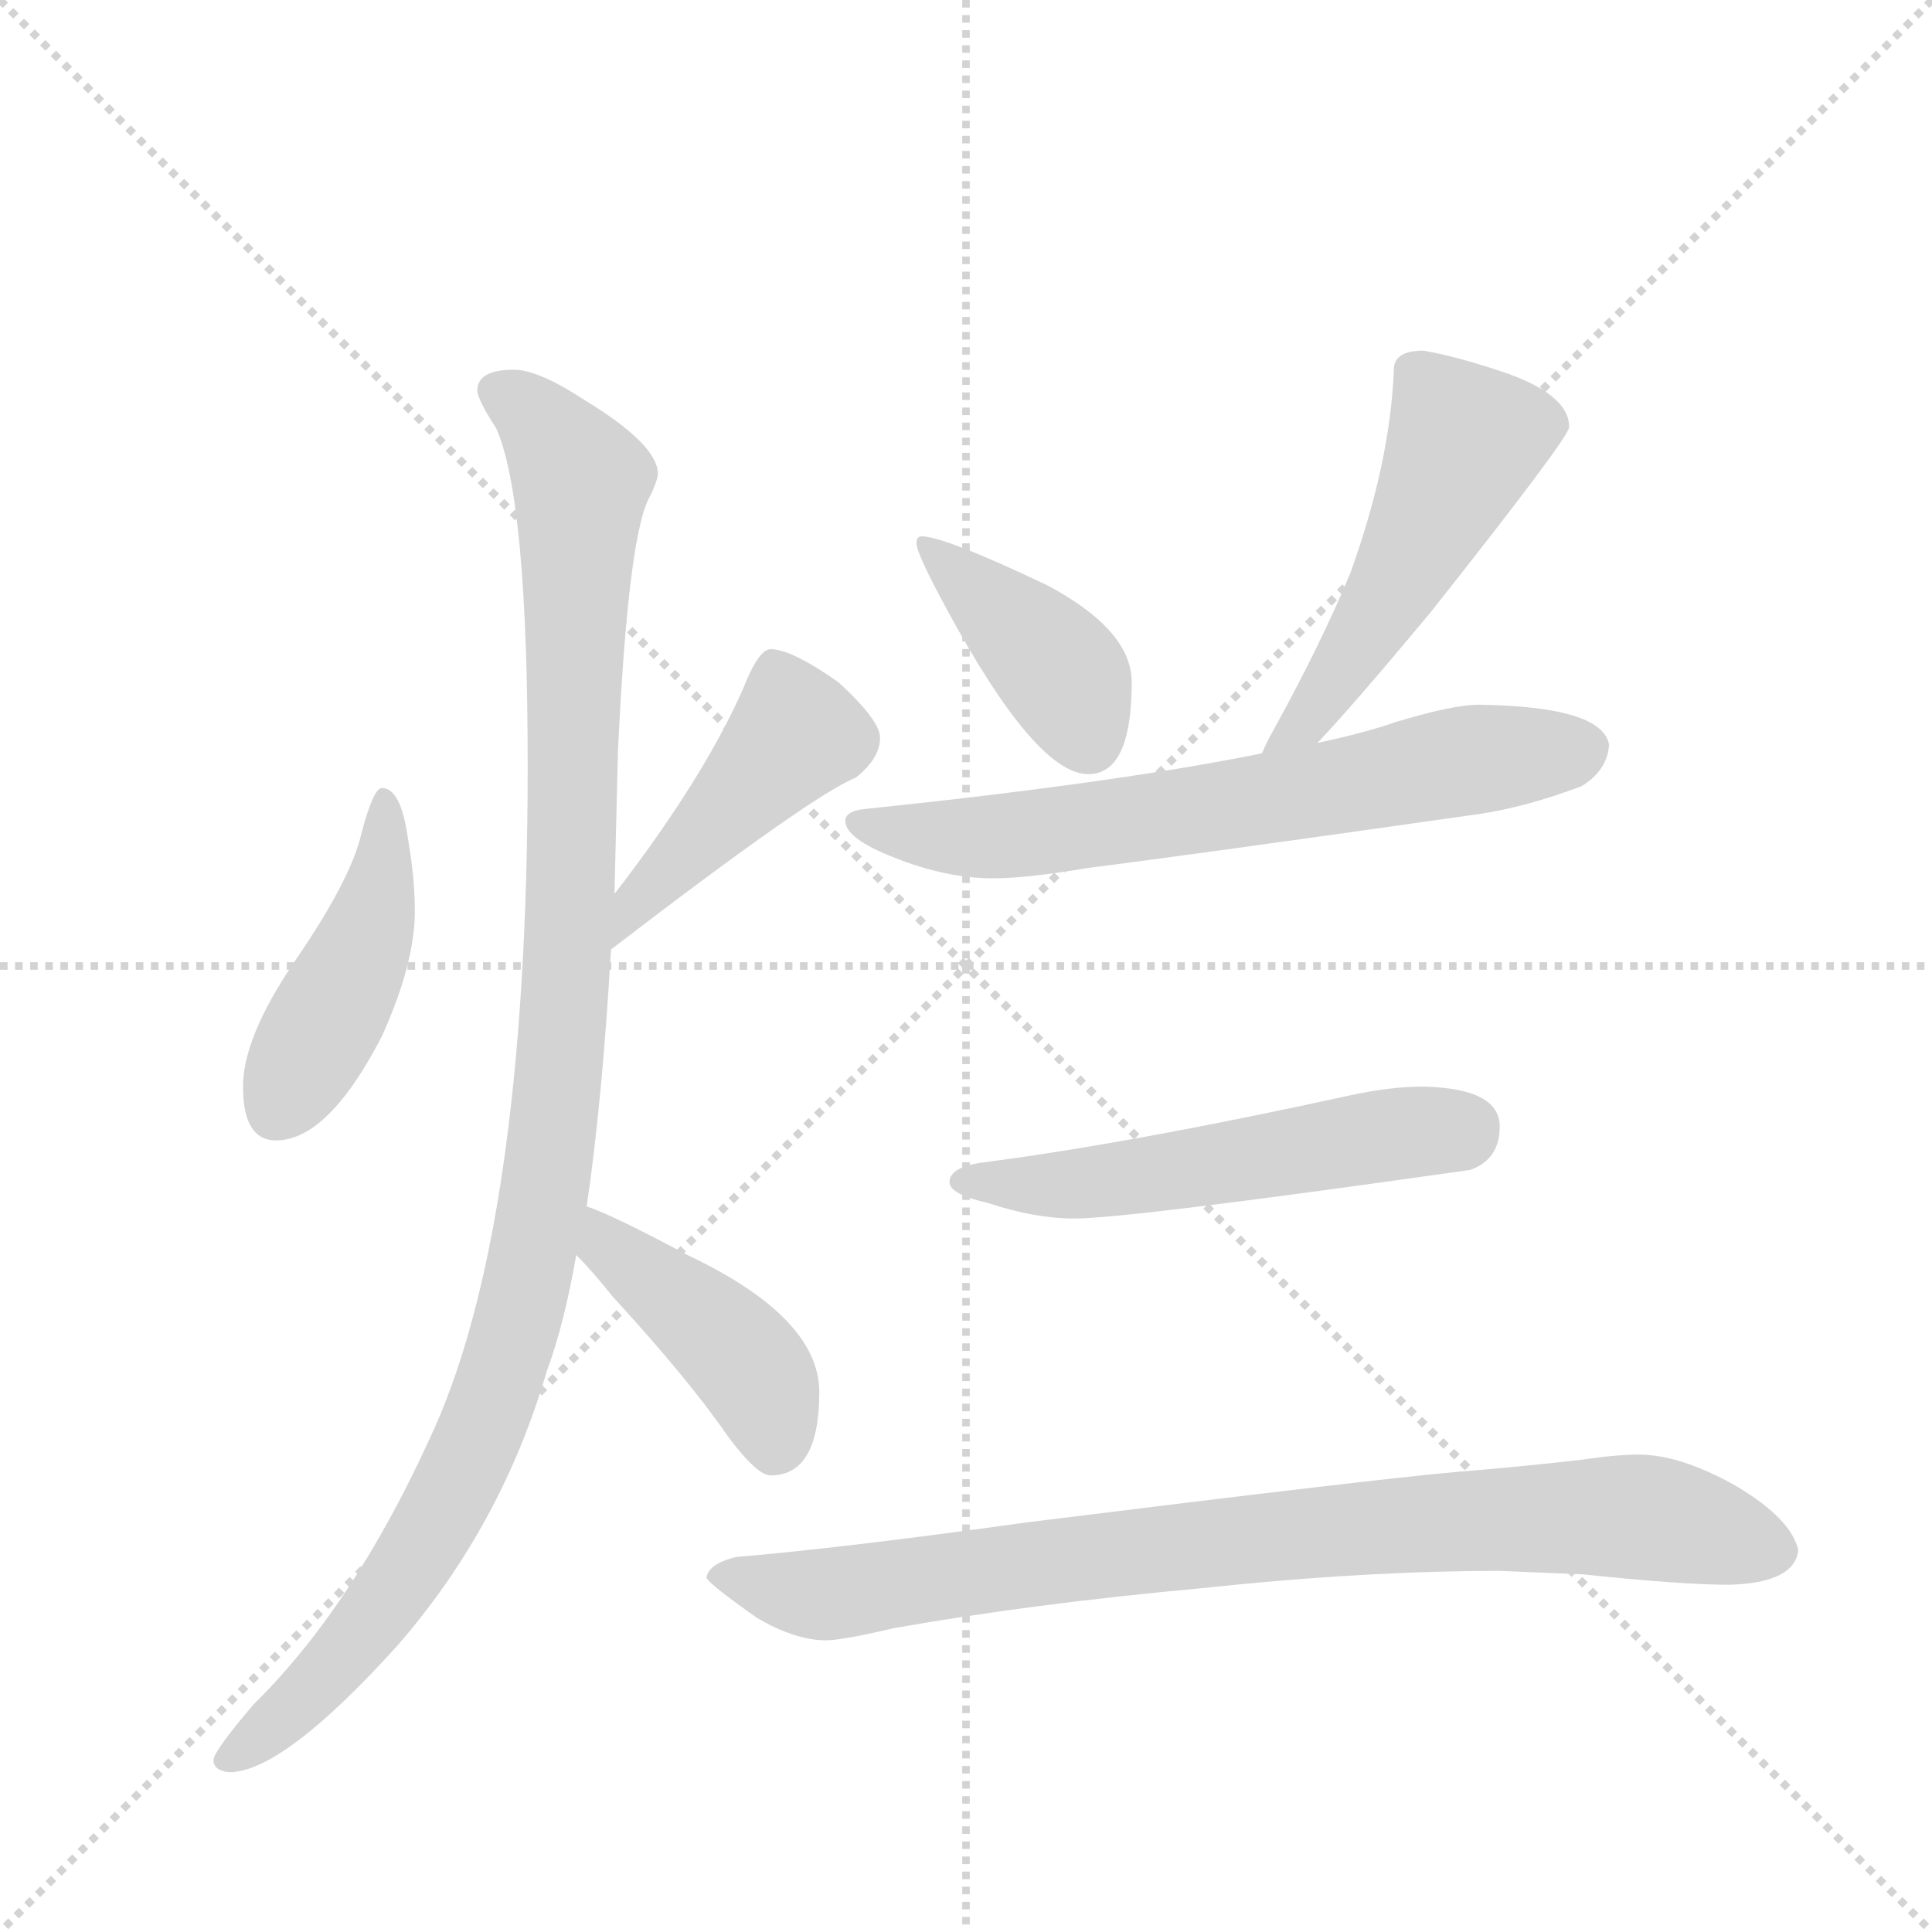 <svg version="1.1" viewBox="0 0 1024 1024" xmlns="http://www.w3.org/2000/svg">
  <g stroke="lightgray" stroke-dasharray="1,1" stroke-width="1" transform="scale(4, 4)">
    <line x1="0" y1="0" x2="256" y2="256"></line>
    <line x1="256" y1="0" x2="0" y2="256"></line>
    <line x1="128" y1="0" x2="128" y2="256"></line>
    <line x1="0" y1="128" x2="256" y2="128"></line>
  </g>
  <g transform="scale(0.92, -0.92) translate(60, -900)">
    <style type="text/css">
      
        @keyframes keyframes0 {
          from {
            stroke: blue;
            stroke-dashoffset: 450;
            stroke-width: 128;
          }
          59% {
            animation-timing-function: step-end;
            stroke: blue;
            stroke-dashoffset: 0;
            stroke-width: 128;
          }
          to {
            stroke: black;
            stroke-width: 1024;
          }
        }
        #make-me-a-hanzi-animation-0 {
          animation: keyframes0 0.616s both;
          animation-delay: 0s;
          animation-timing-function: linear;
        }
      
        @keyframes keyframes1 {
          from {
            stroke: blue;
            stroke-dashoffset: 442;
            stroke-width: 128;
          }
          59% {
            animation-timing-function: step-end;
            stroke: blue;
            stroke-dashoffset: 0;
            stroke-width: 128;
          }
          to {
            stroke: black;
            stroke-width: 1024;
          }
        }
        #make-me-a-hanzi-animation-1 {
          animation: keyframes1 0.61s both;
          animation-delay: 0.616s;
          animation-timing-function: linear;
        }
      
        @keyframes keyframes2 {
          from {
            stroke: blue;
            stroke-dashoffset: 1124;
            stroke-width: 128;
          }
          79% {
            animation-timing-function: step-end;
            stroke: blue;
            stroke-dashoffset: 0;
            stroke-width: 128;
          }
          to {
            stroke: black;
            stroke-width: 1024;
          }
        }
        #make-me-a-hanzi-animation-2 {
          animation: keyframes2 1.165s both;
          animation-delay: 1.226s;
          animation-timing-function: linear;
        }
      
        @keyframes keyframes3 {
          from {
            stroke: blue;
            stroke-dashoffset: 432;
            stroke-width: 128;
          }
          58% {
            animation-timing-function: step-end;
            stroke: blue;
            stroke-dashoffset: 0;
            stroke-width: 128;
          }
          to {
            stroke: black;
            stroke-width: 1024;
          }
        }
        #make-me-a-hanzi-animation-3 {
          animation: keyframes3 0.602s both;
          animation-delay: 2.391s;
          animation-timing-function: linear;
        }
      
        @keyframes keyframes4 {
          from {
            stroke: blue;
            stroke-dashoffset: 404;
            stroke-width: 128;
          }
          57% {
            animation-timing-function: step-end;
            stroke: blue;
            stroke-dashoffset: 0;
            stroke-width: 128;
          }
          to {
            stroke: black;
            stroke-width: 1024;
          }
        }
        #make-me-a-hanzi-animation-4 {
          animation: keyframes4 0.579s both;
          animation-delay: 2.992s;
          animation-timing-function: linear;
        }
      
        @keyframes keyframes5 {
          from {
            stroke: blue;
            stroke-dashoffset: 517;
            stroke-width: 128;
          }
          63% {
            animation-timing-function: step-end;
            stroke: blue;
            stroke-dashoffset: 0;
            stroke-width: 128;
          }
          to {
            stroke: black;
            stroke-width: 1024;
          }
        }
        #make-me-a-hanzi-animation-5 {
          animation: keyframes5 0.671s both;
          animation-delay: 3.571s;
          animation-timing-function: linear;
        }
      
        @keyframes keyframes6 {
          from {
            stroke: blue;
            stroke-dashoffset: 678;
            stroke-width: 128;
          }
          69% {
            animation-timing-function: step-end;
            stroke: blue;
            stroke-dashoffset: 0;
            stroke-width: 128;
          }
          to {
            stroke: black;
            stroke-width: 1024;
          }
        }
        #make-me-a-hanzi-animation-6 {
          animation: keyframes6 0.802s both;
          animation-delay: 4.242s;
          animation-timing-function: linear;
        }
      
        @keyframes keyframes7 {
          from {
            stroke: blue;
            stroke-dashoffset: 550;
            stroke-width: 128;
          }
          64% {
            animation-timing-function: step-end;
            stroke: blue;
            stroke-dashoffset: 0;
            stroke-width: 128;
          }
          to {
            stroke: black;
            stroke-width: 1024;
          }
        }
        #make-me-a-hanzi-animation-7 {
          animation: keyframes7 0.698s both;
          animation-delay: 5.043s;
          animation-timing-function: linear;
        }
      
        @keyframes keyframes8 {
          from {
            stroke: blue;
            stroke-dashoffset: 872;
            stroke-width: 128;
          }
          74% {
            animation-timing-function: step-end;
            stroke: blue;
            stroke-dashoffset: 0;
            stroke-width: 128;
          }
          to {
            stroke: black;
            stroke-width: 1024;
          }
        }
        #make-me-a-hanzi-animation-8 {
          animation: keyframes8 0.96s both;
          animation-delay: 5.741s;
          animation-timing-function: linear;
        }
      
    </style>
    
      <path d="M 160 446 Q 155 446 148 419 Q 142 393 109 345 Q 80 302 80 274 Q 80 243 99 243 Q 129 243 160 303 Q 179 345 179 375 Q 179 394 175 417 Q 171 446 160 446 Z" fill="lightgray"></path>
    
      <path d="M 292 353 Q 408 442 433 452 Q 447 463 447 475 Q 447 485 423 507 Q 396 526 384 526 Q 377 526 368 503 Q 345 451 294 385 C 276 361 268 335 292 353 Z" fill="lightgray"></path>
    
      <path d="M 236 687 Q 215 687 215 675 Q 215 670 226 653 Q 244 612 244 459 Q 244 190 187 70 Q 143 -26 86 -82 Q 63 -109 63 -114 Q 63 -120 72 -121 Q 103 -121 169 -48 Q 229 21 255 110 Q 265 137 272 177 L 278 205 Q 287 266 292 353 L 294 385 Q 295 424 296 467 Q 302 595 315 615 Q 319 624 319 627 Q 319 644 276 670 Q 250 687 236 687 Z" fill="lightgray"></path>
    
      <path d="M 272 177 Q 281 168 293 153 Q 337 105 359 73 Q 376 50 384 50 Q 412 50 412 98 Q 412 141 336 177 Q 293 200 278 205 C 250 216 251 199 272 177 Z" fill="lightgray"></path>
    
      <path d="M 471 591 Q 468 591 468 587 Q 468 581 486 548 Q 537 454 567 454 Q 592 454 592 507 Q 592 537 543 563 Q 484 591 471 591 Z" fill="lightgray"></path>
    
      <path d="M 760 698 Q 743 698 743 687 Q 741 634 718 570 Q 701 529 674 480 Q 670 473 667 466 C 654 439 679 450 699 472 Q 719 493 764 547 Q 844 648 844 654 Q 844 673 805 686 Q 778 695 760 698 Z" fill="lightgray"></path>
    
      <path d="M 667 466 Q 583 449 439 434 Q 427 433 427 427 Q 427 417 455 406 Q 485 394 512 394 Q 532 394 567 400 Q 623 407 792 431 Q 819 435 851 447 Q 866 456 867 471 Q 863 493 792 494 Q 777 494 744 484 Q 727 478 699 472 L 667 466 Z" fill="lightgray"></path>
    
      <path d="M 760 274 Q 741 274 718 269 Q 590 241 504 230 Q 487 227 487 219 Q 487 212 509 207 Q 536 198 559 198 Q 590 198 787 226 Q 804 232 804 251 Q 804 273 760 274 Z" fill="lightgray"></path>
    
      <path d="M 804 -5 L 852 -7 Q 909 -13 936 -13 Q 974 -12 976 7 Q 972 25 940 44 Q 908 62 884 62 Q 871 62 851 59 Q 816 55 779 52 Q 733 48 532 23 Q 424 8 364 3 Q 348 -1 347 -9 Q 349 -13 376 -32 Q 398 -45 416 -45 Q 425 -45 455 -38 Q 534 -24 632 -15 Q 726 -5 804 -5 Z" fill="lightgray"></path>
    
    
      <clipPath id="make-me-a-hanzi-clip-0">
        <path d="M 160 446 Q 155 446 148 419 Q 142 393 109 345 Q 80 302 80 274 Q 80 243 99 243 Q 129 243 160 303 Q 179 345 179 375 Q 179 394 175 417 Q 171 446 160 446 Z"></path>
      </clipPath>
      <path clip-path="url(#make-me-a-hanzi-clip-0)" d="M 161 440 L 162 407 L 151 360 L 99 260" fill="none" id="make-me-a-hanzi-animation-0" stroke-dasharray="322 644" stroke-linecap="round"></path>
    
      <clipPath id="make-me-a-hanzi-clip-1">
        <path d="M 292 353 Q 408 442 433 452 Q 447 463 447 475 Q 447 485 423 507 Q 396 526 384 526 Q 377 526 368 503 Q 345 451 294 385 C 276 361 268 335 292 353 Z"></path>
      </clipPath>
      <path clip-path="url(#make-me-a-hanzi-clip-1)" d="M 387 515 L 397 475 L 305 379 L 302 368" fill="none" id="make-me-a-hanzi-animation-1" stroke-dasharray="314 628" stroke-linecap="round"></path>
    
      <clipPath id="make-me-a-hanzi-clip-2">
        <path d="M 236 687 Q 215 687 215 675 Q 215 670 226 653 Q 244 612 244 459 Q 244 190 187 70 Q 143 -26 86 -82 Q 63 -109 63 -114 Q 63 -120 72 -121 Q 103 -121 169 -48 Q 229 21 255 110 Q 265 137 272 177 L 278 205 Q 287 266 292 353 L 294 385 Q 295 424 296 467 Q 302 595 315 615 Q 319 624 319 627 Q 319 644 276 670 Q 250 687 236 687 Z"></path>
      </clipPath>
      <path clip-path="url(#make-me-a-hanzi-clip-2)" d="M 226 674 L 245 663 L 275 623 L 265 313 L 252 203 L 225 96 L 196 31 L 147 -44 L 108 -85 L 70 -114" fill="none" id="make-me-a-hanzi-animation-2" stroke-dasharray="996 1992" stroke-linecap="round"></path>
    
      <clipPath id="make-me-a-hanzi-clip-3">
        <path d="M 272 177 Q 281 168 293 153 Q 337 105 359 73 Q 376 50 384 50 Q 412 50 412 98 Q 412 141 336 177 Q 293 200 278 205 C 250 216 251 199 272 177 Z"></path>
      </clipPath>
      <path clip-path="url(#make-me-a-hanzi-clip-3)" d="M 279 197 L 289 182 L 369 116 L 380 100 L 387 66" fill="none" id="make-me-a-hanzi-animation-3" stroke-dasharray="304 608" stroke-linecap="round"></path>
    
      <clipPath id="make-me-a-hanzi-clip-4">
        <path d="M 471 591 Q 468 591 468 587 Q 468 581 486 548 Q 537 454 567 454 Q 592 454 592 507 Q 592 537 543 563 Q 484 591 471 591 Z"></path>
      </clipPath>
      <path clip-path="url(#make-me-a-hanzi-clip-4)" d="M 474 586 L 552 512 L 567 474" fill="none" id="make-me-a-hanzi-animation-4" stroke-dasharray="276 552" stroke-linecap="round"></path>
    
      <clipPath id="make-me-a-hanzi-clip-5">
        <path d="M 760 698 Q 743 698 743 687 Q 741 634 718 570 Q 701 529 674 480 Q 670 473 667 466 C 654 439 679 450 699 472 Q 719 493 764 547 Q 844 648 844 654 Q 844 673 805 686 Q 778 695 760 698 Z"></path>
      </clipPath>
      <path clip-path="url(#make-me-a-hanzi-clip-5)" d="M 834 656 L 784 646 L 721 525 L 691 484 L 671 473" fill="none" id="make-me-a-hanzi-animation-5" stroke-dasharray="389 778" stroke-linecap="round"></path>
    
      <clipPath id="make-me-a-hanzi-clip-6">
        <path d="M 667 466 Q 583 449 439 434 Q 427 433 427 427 Q 427 417 455 406 Q 485 394 512 394 Q 532 394 567 400 Q 623 407 792 431 Q 819 435 851 447 Q 866 456 867 471 Q 863 493 792 494 Q 777 494 744 484 Q 727 478 699 472 L 667 466 Z"></path>
      </clipPath>
      <path clip-path="url(#make-me-a-hanzi-clip-6)" d="M 435 427 L 453 421 L 517 418 L 803 465 L 852 468" fill="none" id="make-me-a-hanzi-animation-6" stroke-dasharray="550 1100" stroke-linecap="round"></path>
    
      <clipPath id="make-me-a-hanzi-clip-7">
        <path d="M 760 274 Q 741 274 718 269 Q 590 241 504 230 Q 487 227 487 219 Q 487 212 509 207 Q 536 198 559 198 Q 590 198 787 226 Q 804 232 804 251 Q 804 273 760 274 Z"></path>
      </clipPath>
      <path clip-path="url(#make-me-a-hanzi-clip-7)" d="M 494 219 L 573 219 L 786 251" fill="none" id="make-me-a-hanzi-animation-7" stroke-dasharray="422 844" stroke-linecap="round"></path>
    
      <clipPath id="make-me-a-hanzi-clip-8">
        <path d="M 804 -5 L 852 -7 Q 909 -13 936 -13 Q 974 -12 976 7 Q 972 25 940 44 Q 908 62 884 62 Q 871 62 851 59 Q 816 55 779 52 Q 733 48 532 23 Q 424 8 364 3 Q 348 -1 347 -9 Q 349 -13 376 -32 Q 398 -45 416 -45 Q 425 -45 455 -38 Q 534 -24 632 -15 Q 726 -5 804 -5 Z"></path>
      </clipPath>
      <path clip-path="url(#make-me-a-hanzi-clip-8)" d="M 353 -8 L 418 -18 L 594 7 L 833 26 L 895 25 L 963 7" fill="none" id="make-me-a-hanzi-animation-8" stroke-dasharray="744 1488" stroke-linecap="round"></path>
    
  </g>
</svg>